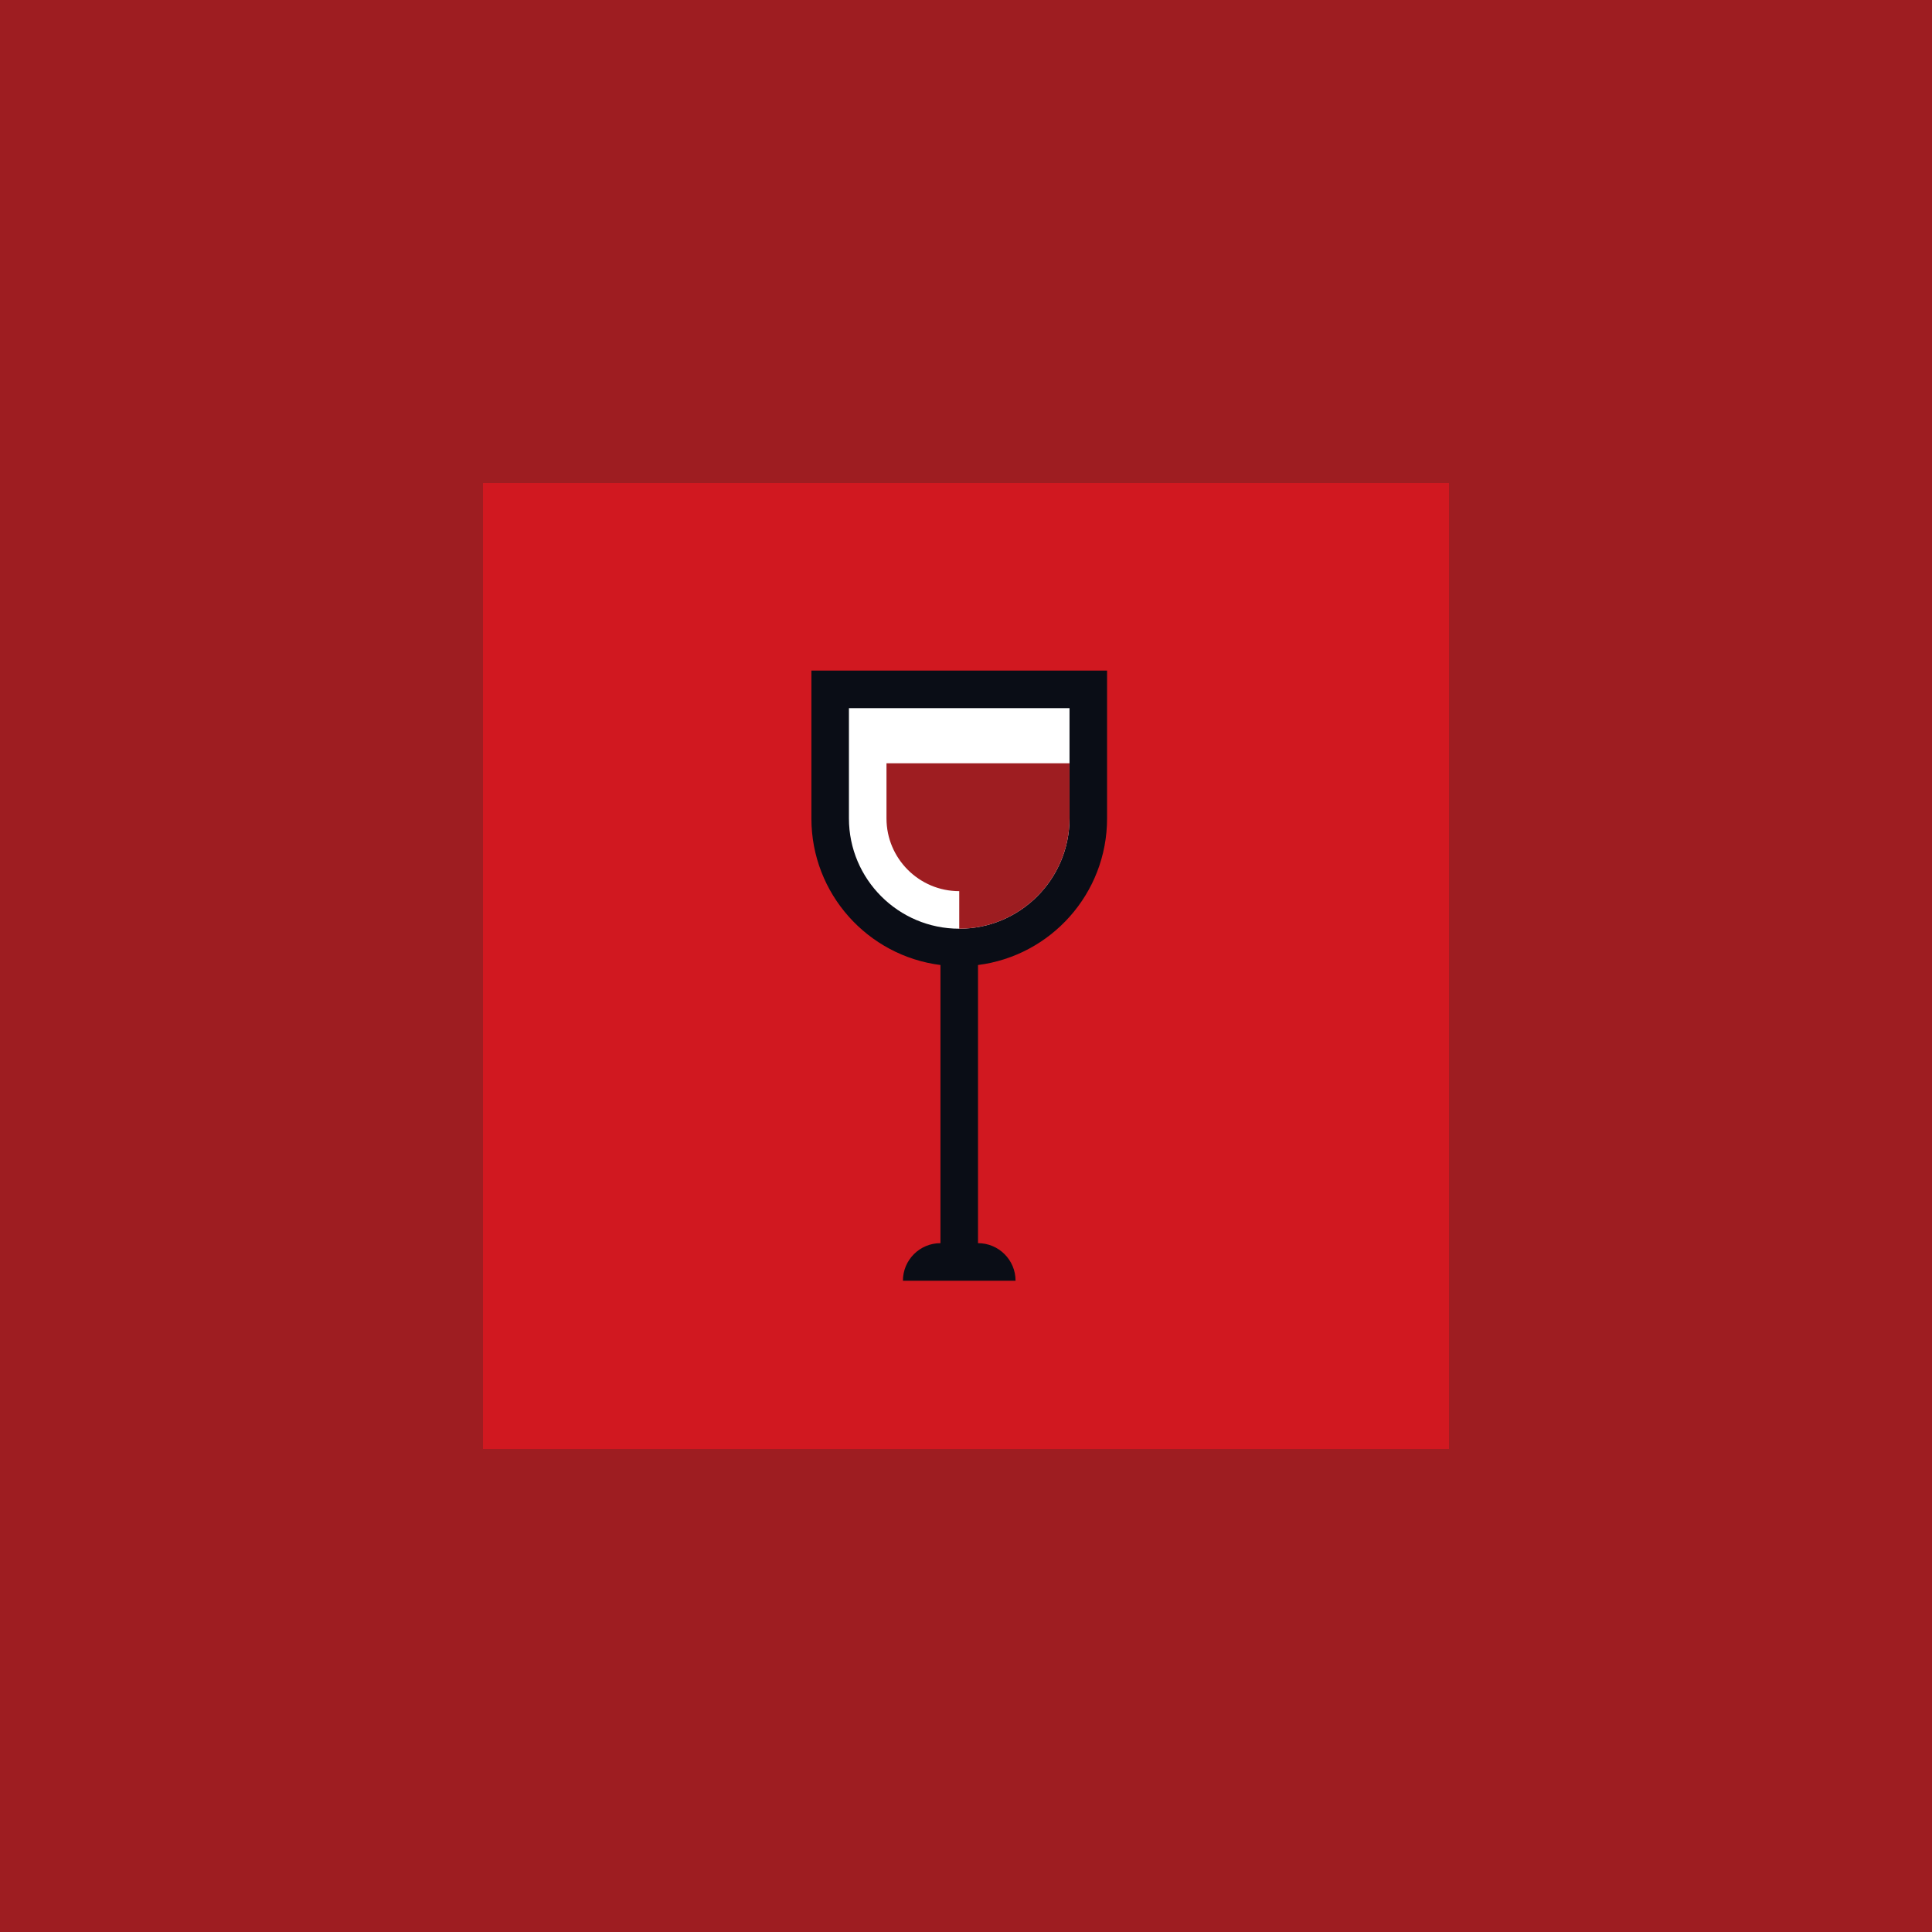 <?xml version="1.0" encoding="utf-8"?>
<!-- Generator: Adobe Illustrator 16.0.0, SVG Export Plug-In . SVG Version: 6.00 Build 0)  -->
<!DOCTYPE svg PUBLIC "-//W3C//DTD SVG 1.1//EN" "http://www.w3.org/Graphics/SVG/1.1/DTD/svg11.dtd">
<svg version="1.1" id="Layer_1" xmlns="http://www.w3.org/2000/svg" xmlns:xlink="http://www.w3.org/1999/xlink" x="0px" y="0px"
	 width="320px" height="320px" viewBox="0 0 320 320" enable-background="new 0 0 320 320" xml:space="preserve">
<rect fill="#9E1D21" width="320" height="320"/>
<rect x="80" y="80" fill="#D11820" width="160" height="159.998"/>
<g>
	<polygon fill="#FFFFFF" points="137.008,113.736 137.008,135.557 140.316,147.204 150.045,155.375 161.988,157.125 
		172.226,152.844 180.734,135.557 178.842,114.71 	"/>
	<path fill="#0A0D16" d="M134.393,111.071v24.485c0,12.469,9.322,22.752,21.378,24.281v46.07c-3.435,0-6.219,2.783-6.219,6.219
		h6.219h6.218h6.219c0-3.436-2.783-6.219-6.219-6.219v-46.07c12.054-1.527,21.377-11.812,21.377-24.281v-24.485H134.393z
		 M177.146,135.557c0,10.073-8.193,18.266-18.266,18.266c-10.074,0-18.27-8.193-18.27-18.266V117.29h36.535V135.557z"/>
	<path fill="#9E1D21" d="M146.83,126.424v9.133c0,6.643,5.406,12.047,12.051,12.047v6.219c10.072,0,18.266-8.193,18.266-18.266
		v-9.133H146.83z"/>
</g>
</svg>

